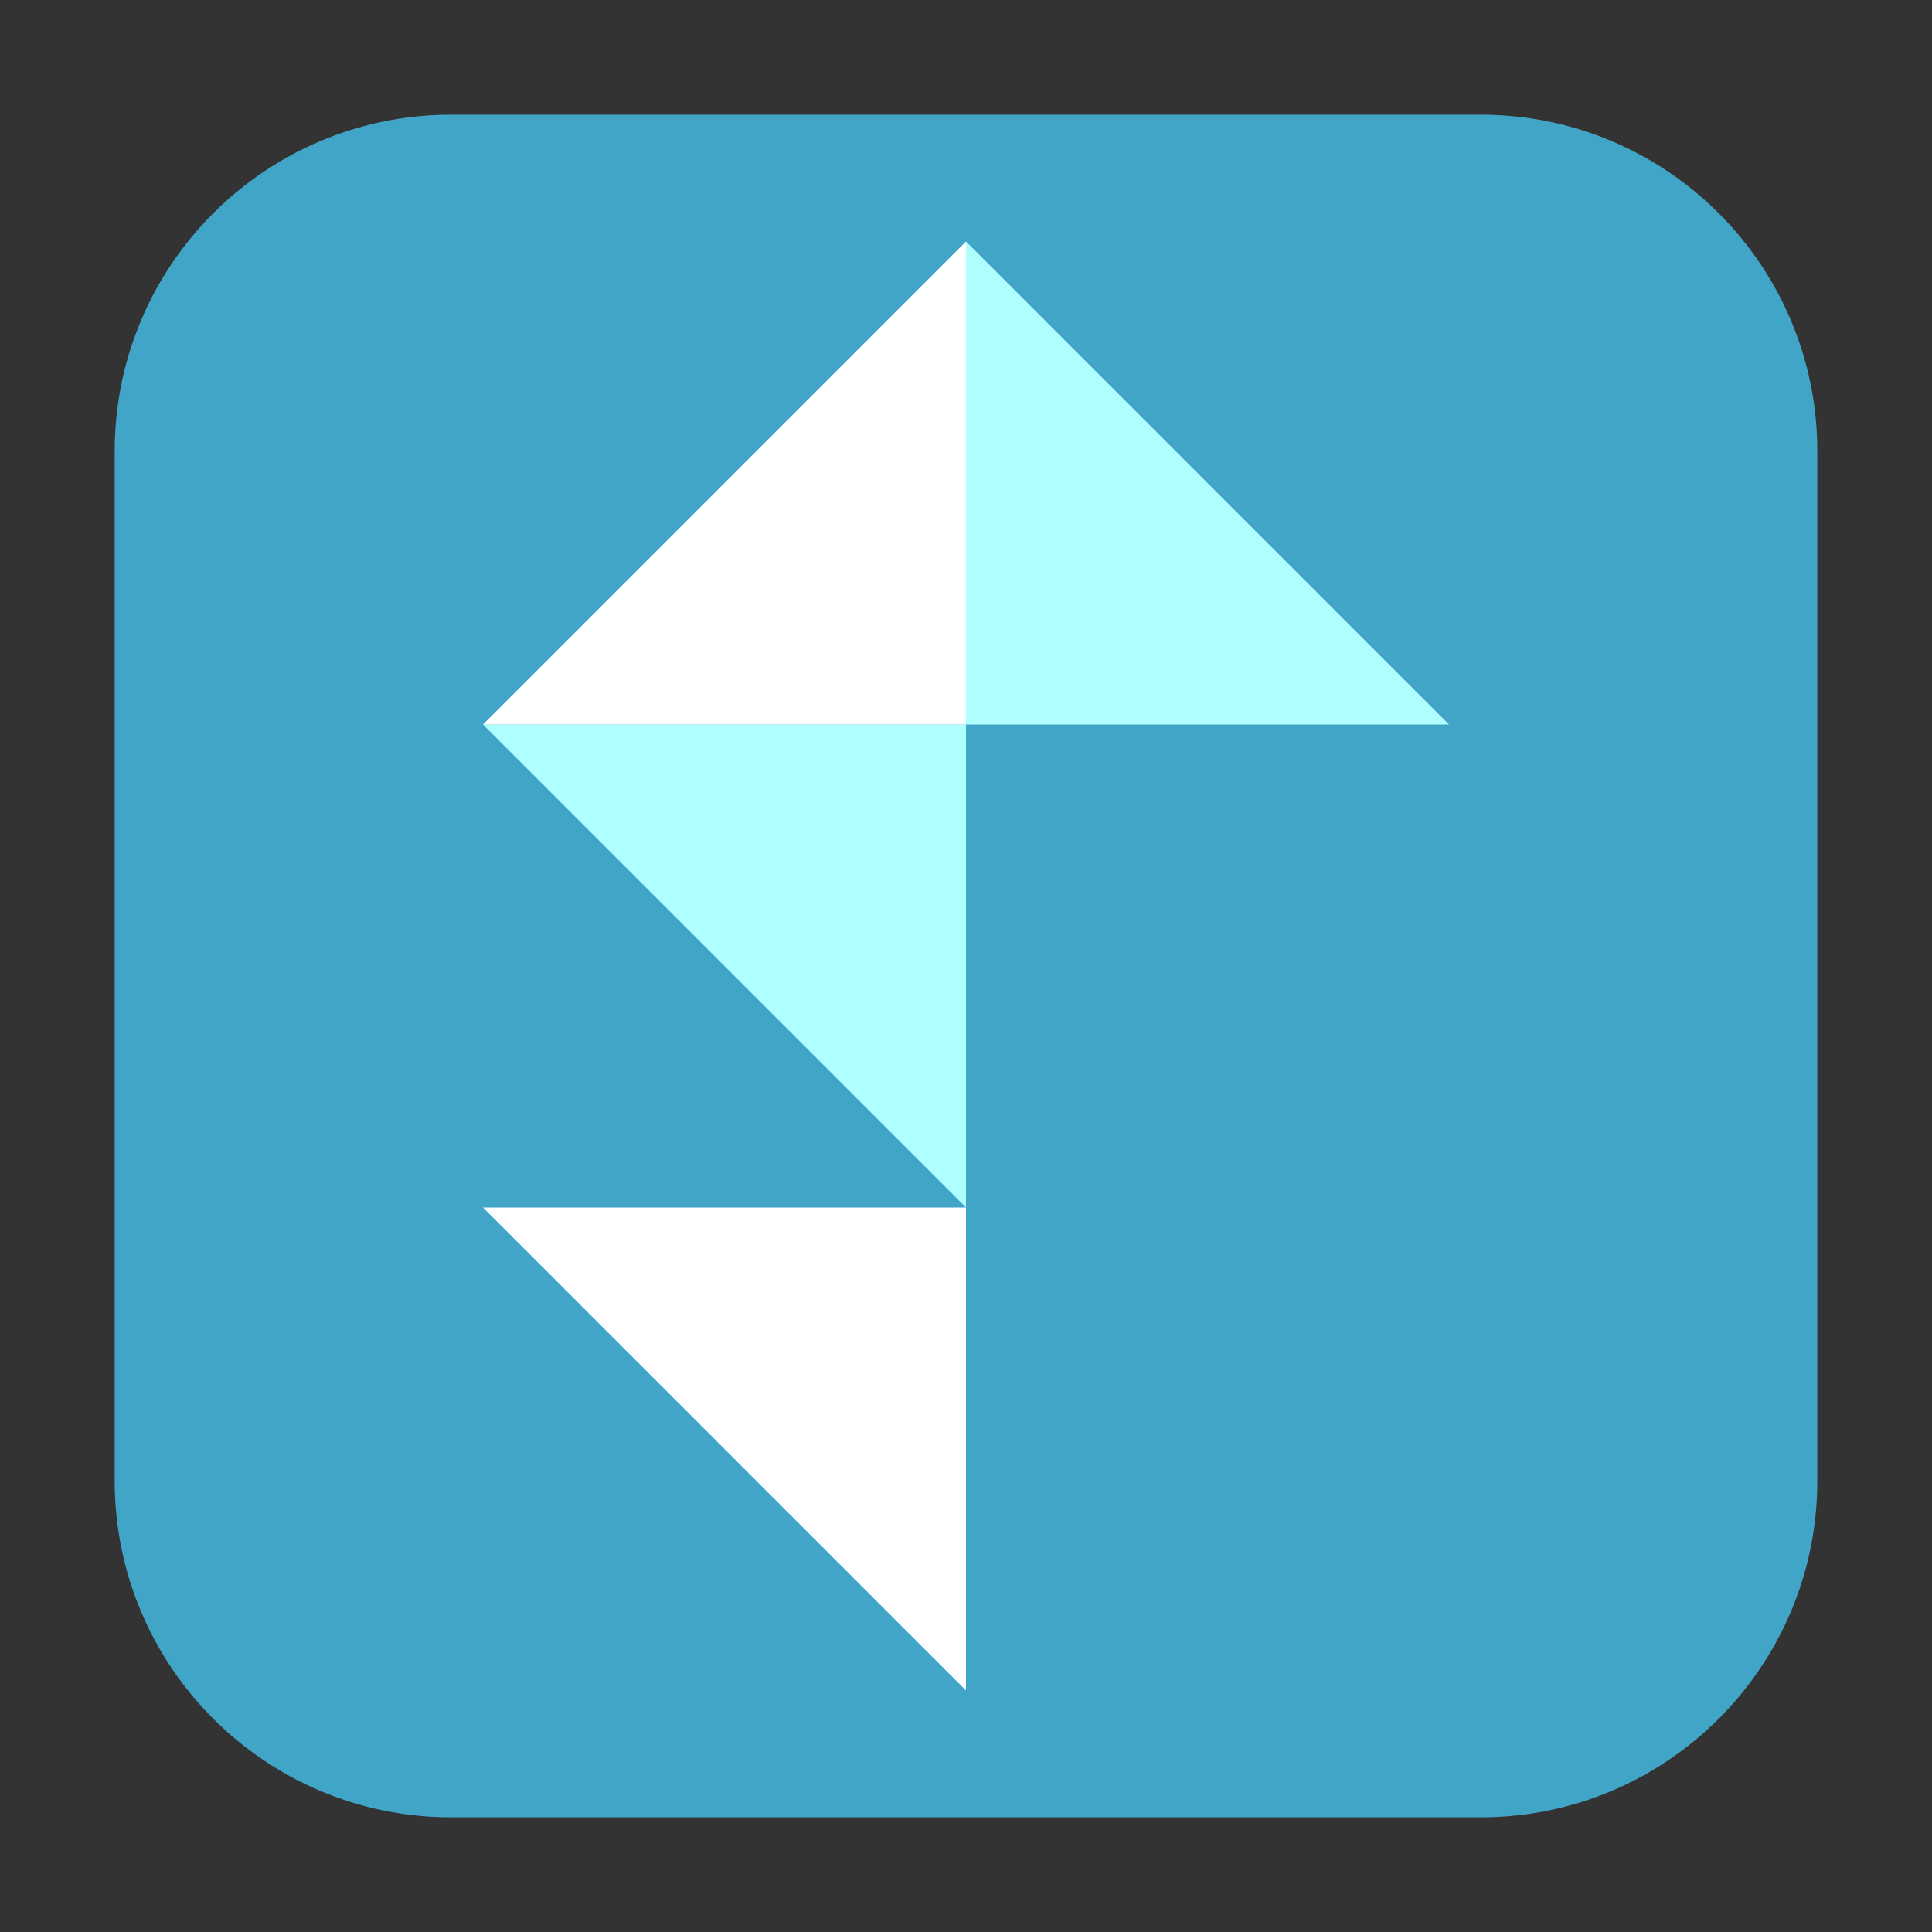 <?xml version="1.0" encoding="UTF-8"?>
<svg xmlns="http://www.w3.org/2000/svg" xmlns:xlink="http://www.w3.org/1999/xlink" width="36pt" height="36pt" viewBox="0 0 36 36" version="1.1">
<rect x="0" y="0" width="36" height="36" fill="#333333" stroke="none"/>
<g id="surface1">
<path style=" stroke:none;fill-rule:evenodd;fill:rgb(25.49%,64.706%,78.039%);fill-opacity:1;" d="M 8.406 2.137 L 27.594 2.137 C 31.055 2.137 33.863 4.945 33.863 8.406 L 33.863 27.594 C 33.863 31.055 31.055 33.863 27.594 33.863 L 8.406 33.863 C 4.945 33.863 2.137 31.055 2.137 27.594 L 2.137 8.406 C 2.137 4.945 4.945 2.137 8.406 2.137 Z M 8.406 2.137 "/>
<path style=" stroke:none;fill-rule:nonzero;fill:rgb(100%,100%,100%);fill-opacity:1;" d="M 9 22.5 L 18 22.5 L 18 31.5 Z M 9 22.5 "/>
<path style=" stroke:none;fill-rule:nonzero;fill:rgb(69.02%,100%,100%);fill-opacity:1;" d="M 9 13.5 L 18 13.5 L 18 22.5 Z M 9 13.5 "/>
<path style=" stroke:none;fill-rule:nonzero;fill:rgb(100%,100%,100%);fill-opacity:1;" d="M 18 4.5 L 18 13.5 L 9 13.5 Z M 18 4.5 "/>
<path style=" stroke:none;fill-rule:nonzero;fill:rgb(69.02%,100%,100%);fill-opacity:1;" d="M 18 4.5 L 18 13.5 L 27 13.5 Z M 18 4.5 "/>
</g>
</svg>
